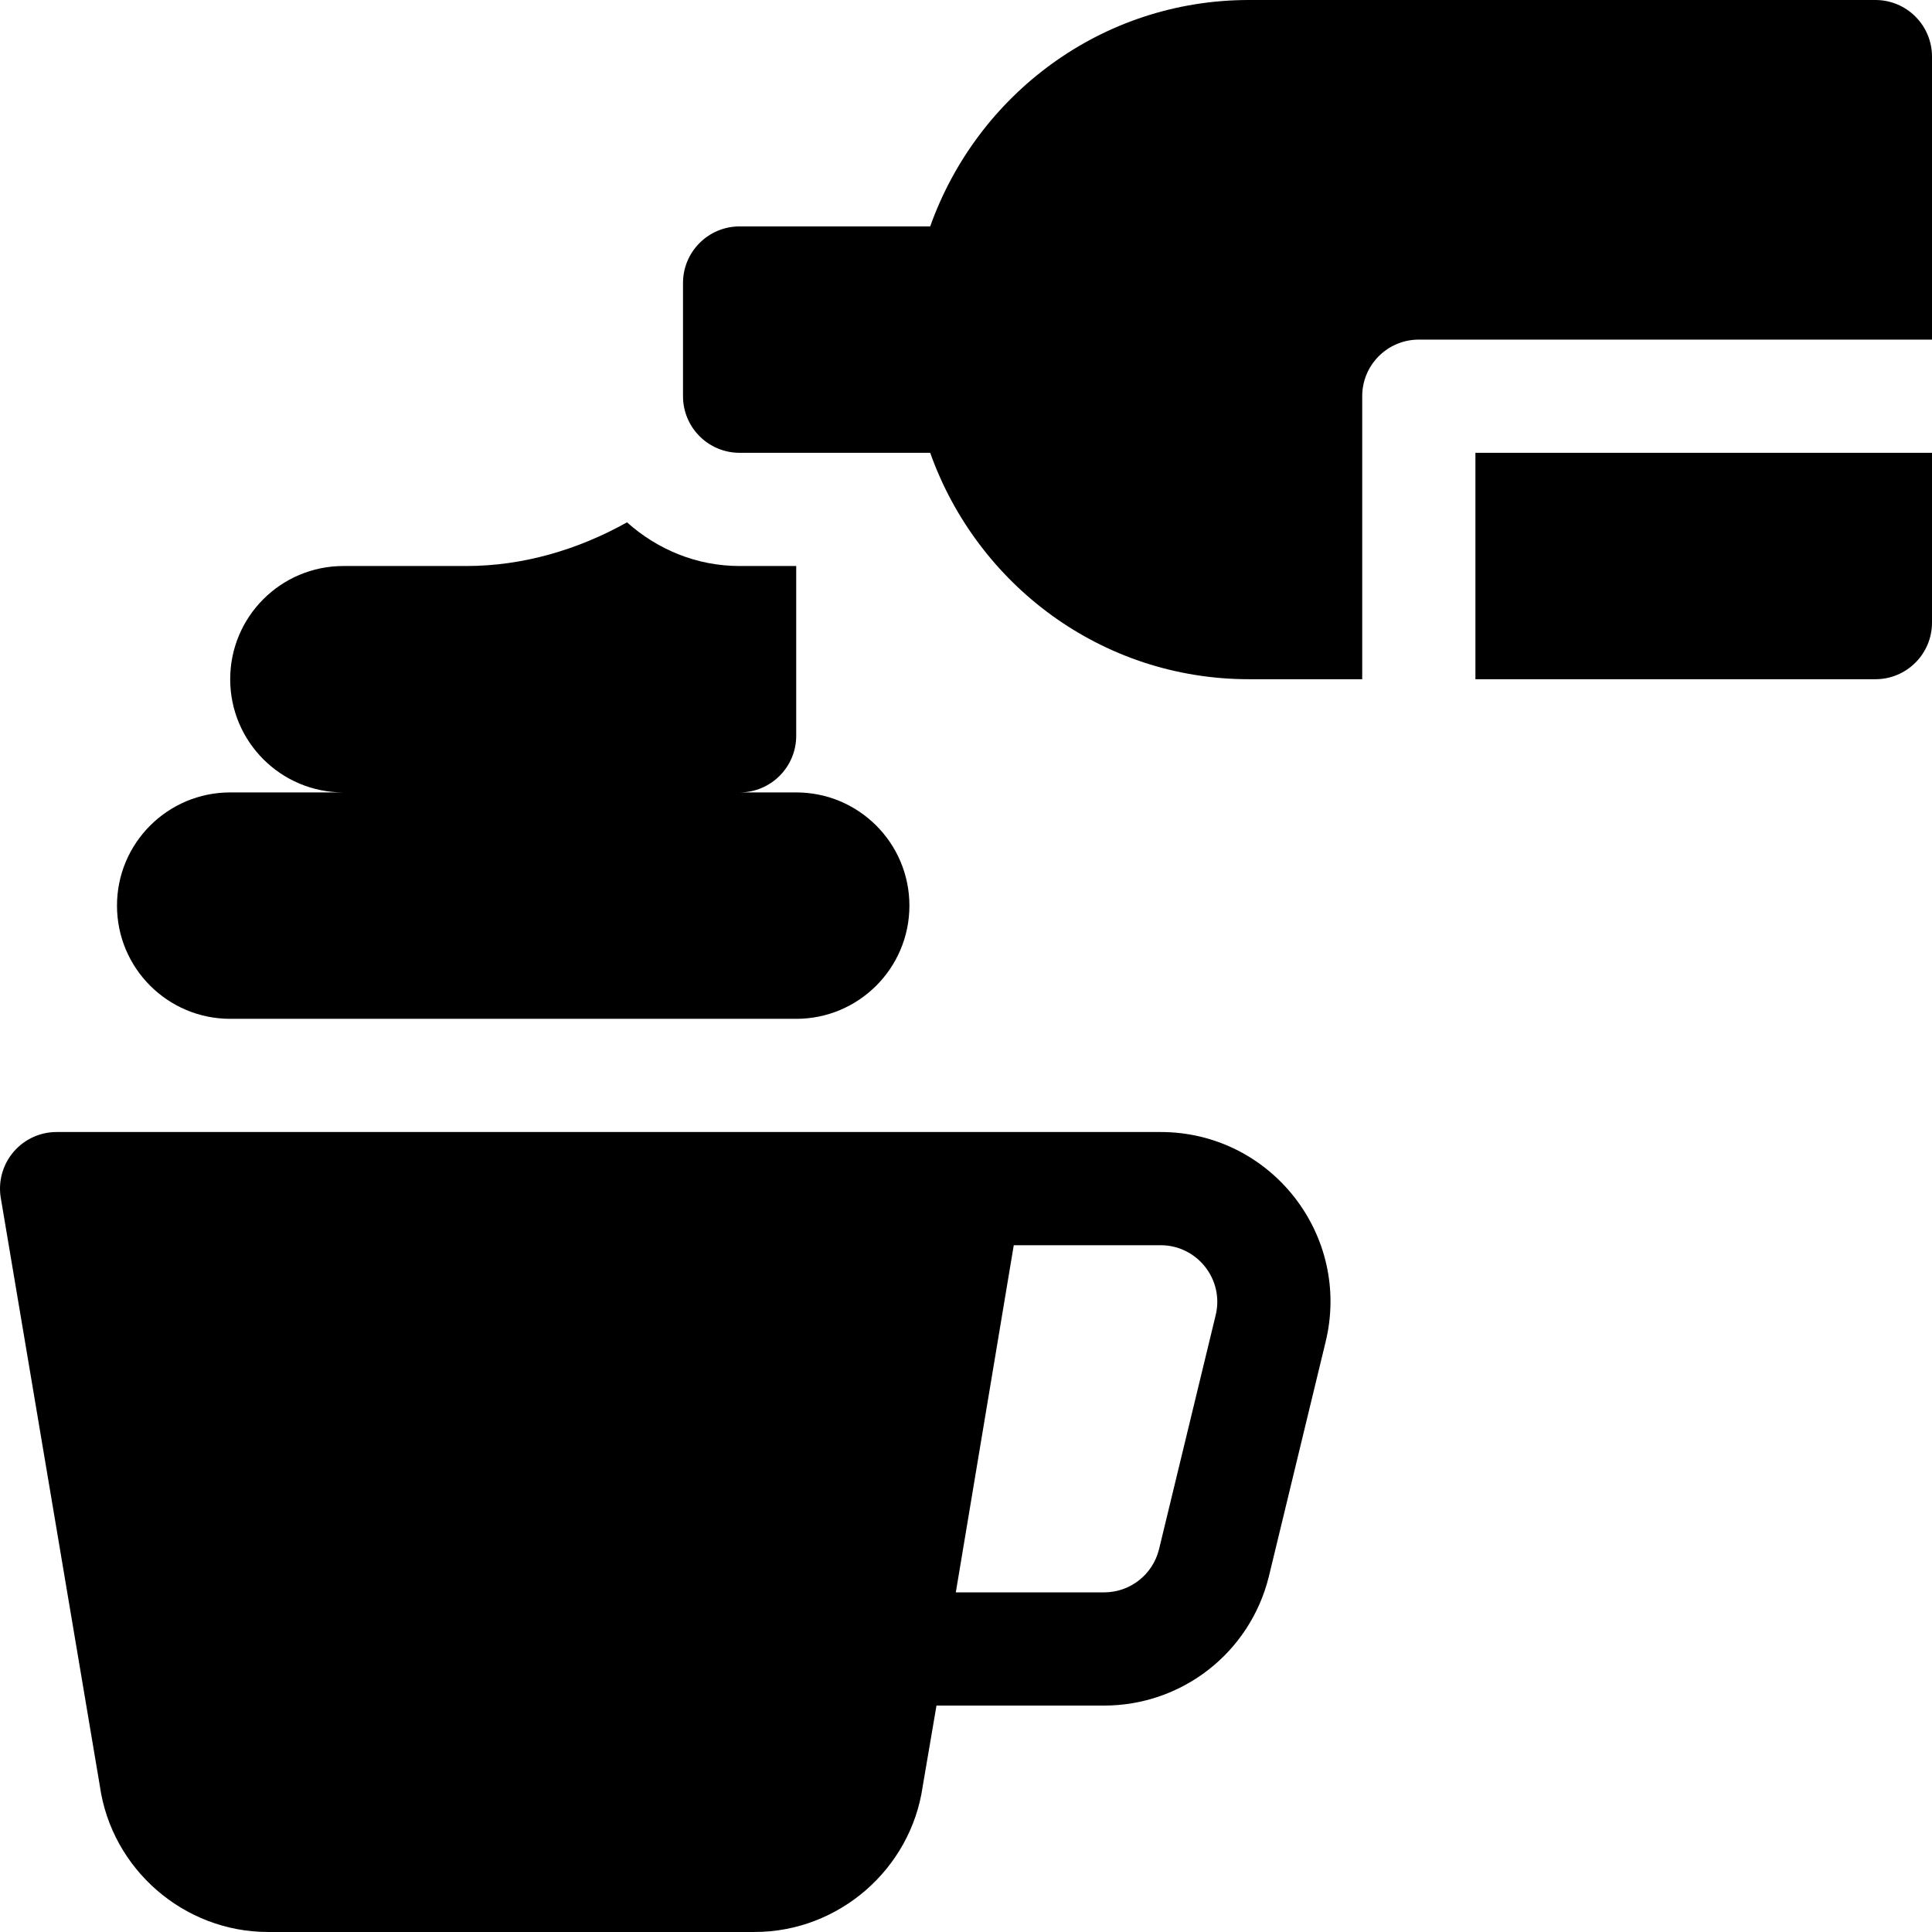 <svg height="512pt" viewBox="0 0 512 512" width="512pt" xmlns="http://www.w3.org/2000/svg"><path d="m307.578 299.996h-292.574c-4.352 0-8.48 1.891-11.336 5.172-2.844 3.281-4.133 7.648-3.516 11.953l26.32 156.246c3.148 22.02 22.297 38.629 44.547 38.629h128.969c22.25 0 41.395-16.609 44.543-38.629l3.648-21.371h44.398c20.684 0 38.645-14.02 43.652-34.086l15-62c7.113-28.449-14.406-55.914-43.652-55.914zm14.562 48.648-15 61.984c-1.684 6.695-7.66 11.367-14.562 11.367h-39.277l15.359-92h38.918c9.711 0 16.941 9.133 14.562 18.648zm0 0"/><path d="m497 0h-166c-39.129 0-72.086 25.125-84.488 60h-50.508c-8.285 0-15 6.715-15 15v30c0 8.285 6.715 15 15 15h50.508c12.398 34.875 45.359 60 84.488 60h30v-75c0-8.293 6.711-15 15-15h136v-75c0-8.285-6.715-15-15-15zm0 0"/><path d="m391 180h106c8.285 0 15-6.719 15-15v-45h-121zm0 0"/><path d="m211.004 195v-45h-15c-11.492 0-21.879-4.461-29.84-11.574-12.988 7.262-27.59 11.574-42.582 11.574h-32.578c-16.57 0-30 13.43-30 30 0 16.566 13.43 30 30 30h-30c-16.57 0-30 13.43-30 30 0 16.566 13.43 30 30 30h150c16.566 0 30-13.434 30-30 0-16.57-13.434-30-30-30h-15c8.281 0 15-6.719 15-15zm0 0"/></svg>